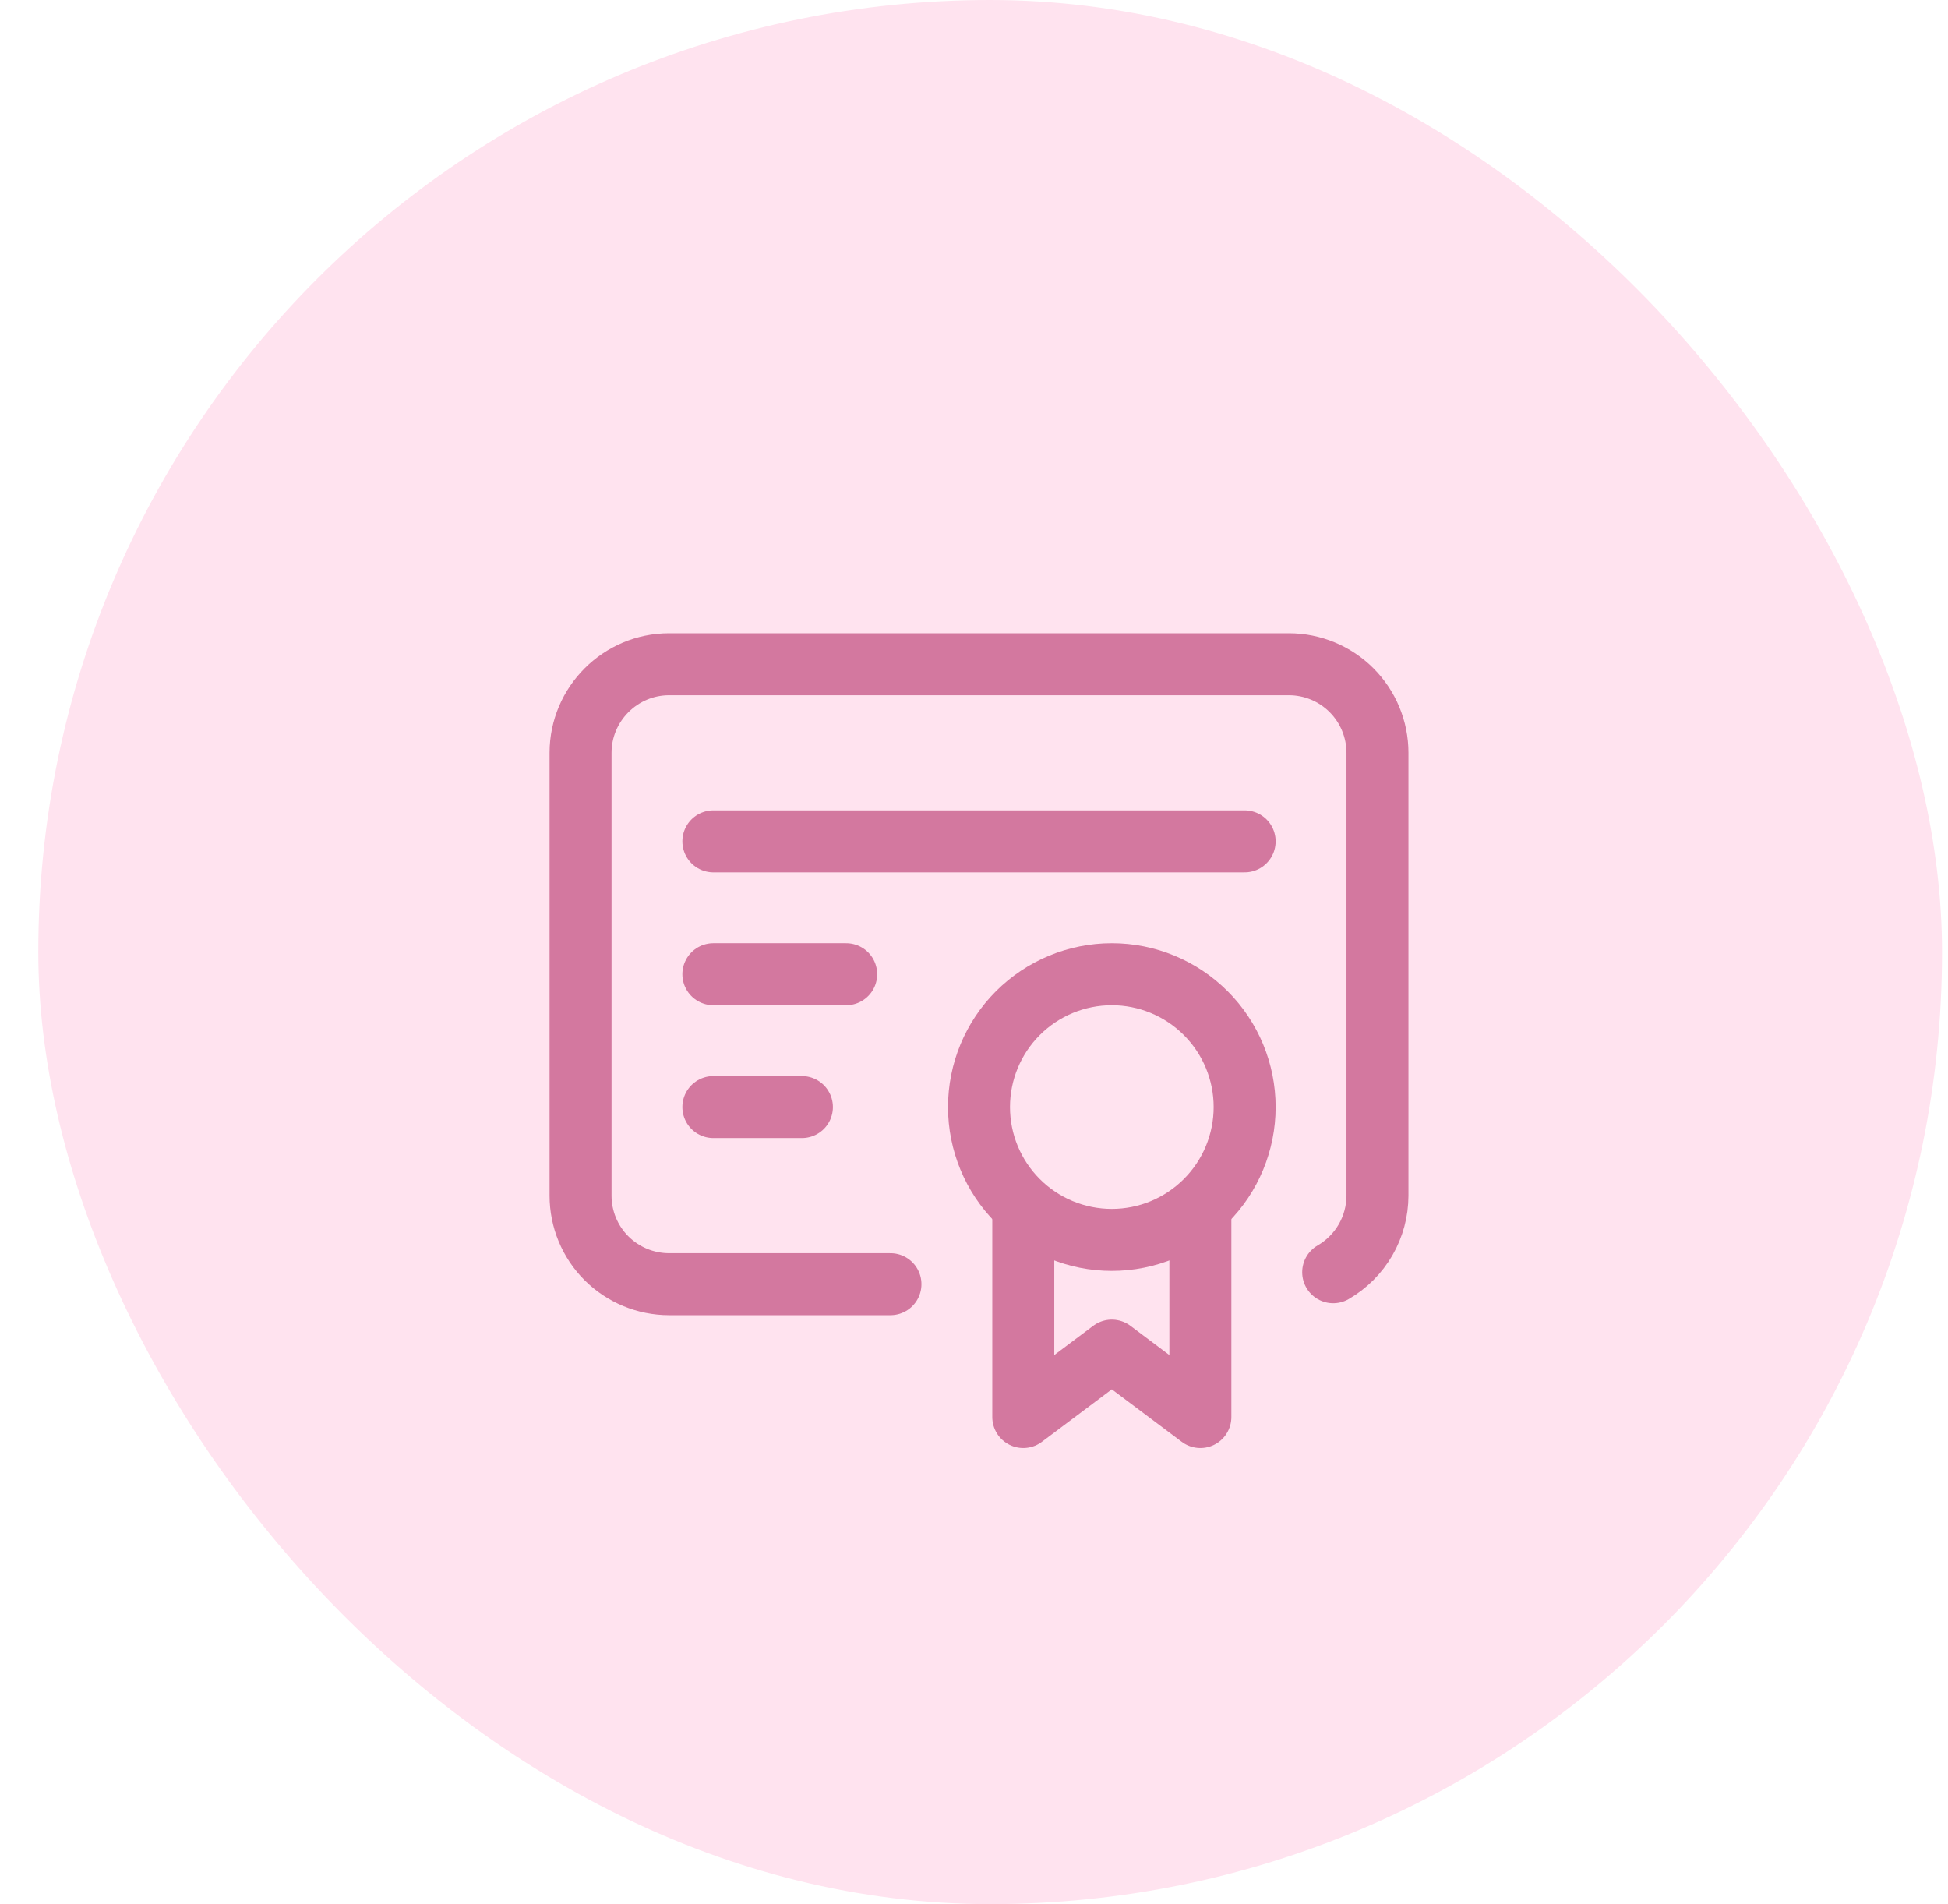 <svg width="44" height="43" viewBox="0 0 44 43" fill="none" xmlns="http://www.w3.org/2000/svg">
<rect x="0.865" width="43" height="43" rx="21.5" fill="#FFE3EF"/>
<g clip-path="url(#clip0_320_6965)">
<path d="M22.113 25C22.113 25.796 22.429 26.559 22.991 27.121C23.554 27.684 24.317 28 25.113 28C25.908 28 26.671 27.684 27.234 27.121C27.797 26.559 28.113 25.796 28.113 25C28.113 24.204 27.797 23.441 27.234 22.879C26.671 22.316 25.908 22 25.113 22C24.317 22 23.554 22.316 22.991 22.879C22.429 23.441 22.113 24.204 22.113 25Z" stroke="#D3789F" stroke-width="1.4" stroke-linecap="round" stroke-linejoin="round"/>
<path d="M23.113 27.5V32L25.113 30.5L27.113 32V27.5" stroke="#D3789F" stroke-width="1.4" stroke-linecap="round" stroke-linejoin="round"/>
<path d="M20.113 29H15.113C14.582 29 14.074 28.789 13.698 28.414C13.323 28.039 13.113 27.53 13.113 27V17C13.113 15.9 14.013 15 15.113 15H29.113C29.643 15 30.152 15.211 30.527 15.586C30.902 15.961 31.113 16.47 31.113 17V27C31.112 27.351 31.02 27.695 30.844 27.999C30.669 28.302 30.416 28.555 30.113 28.73" stroke="#D3789F" stroke-width="1.4" stroke-linecap="round" stroke-linejoin="round"/>
<path d="M16.113 19H28.113" stroke="#D3789F" stroke-width="1.4" stroke-linecap="round" stroke-linejoin="round"/>
<path d="M16.113 22H19.113" stroke="#D3789F" stroke-width="1.4" stroke-linecap="round" stroke-linejoin="round"/>
<path d="M16.113 25H18.113" stroke="#D3789F" stroke-width="1.4" stroke-linecap="round" stroke-linejoin="round"/>
</g>
<defs>
<clipPath id="clip0_320_6965">
<rect width="24" height="24" fill="white" transform="translate(10.113 10)"/>
</clipPath>
</defs>
</svg>
